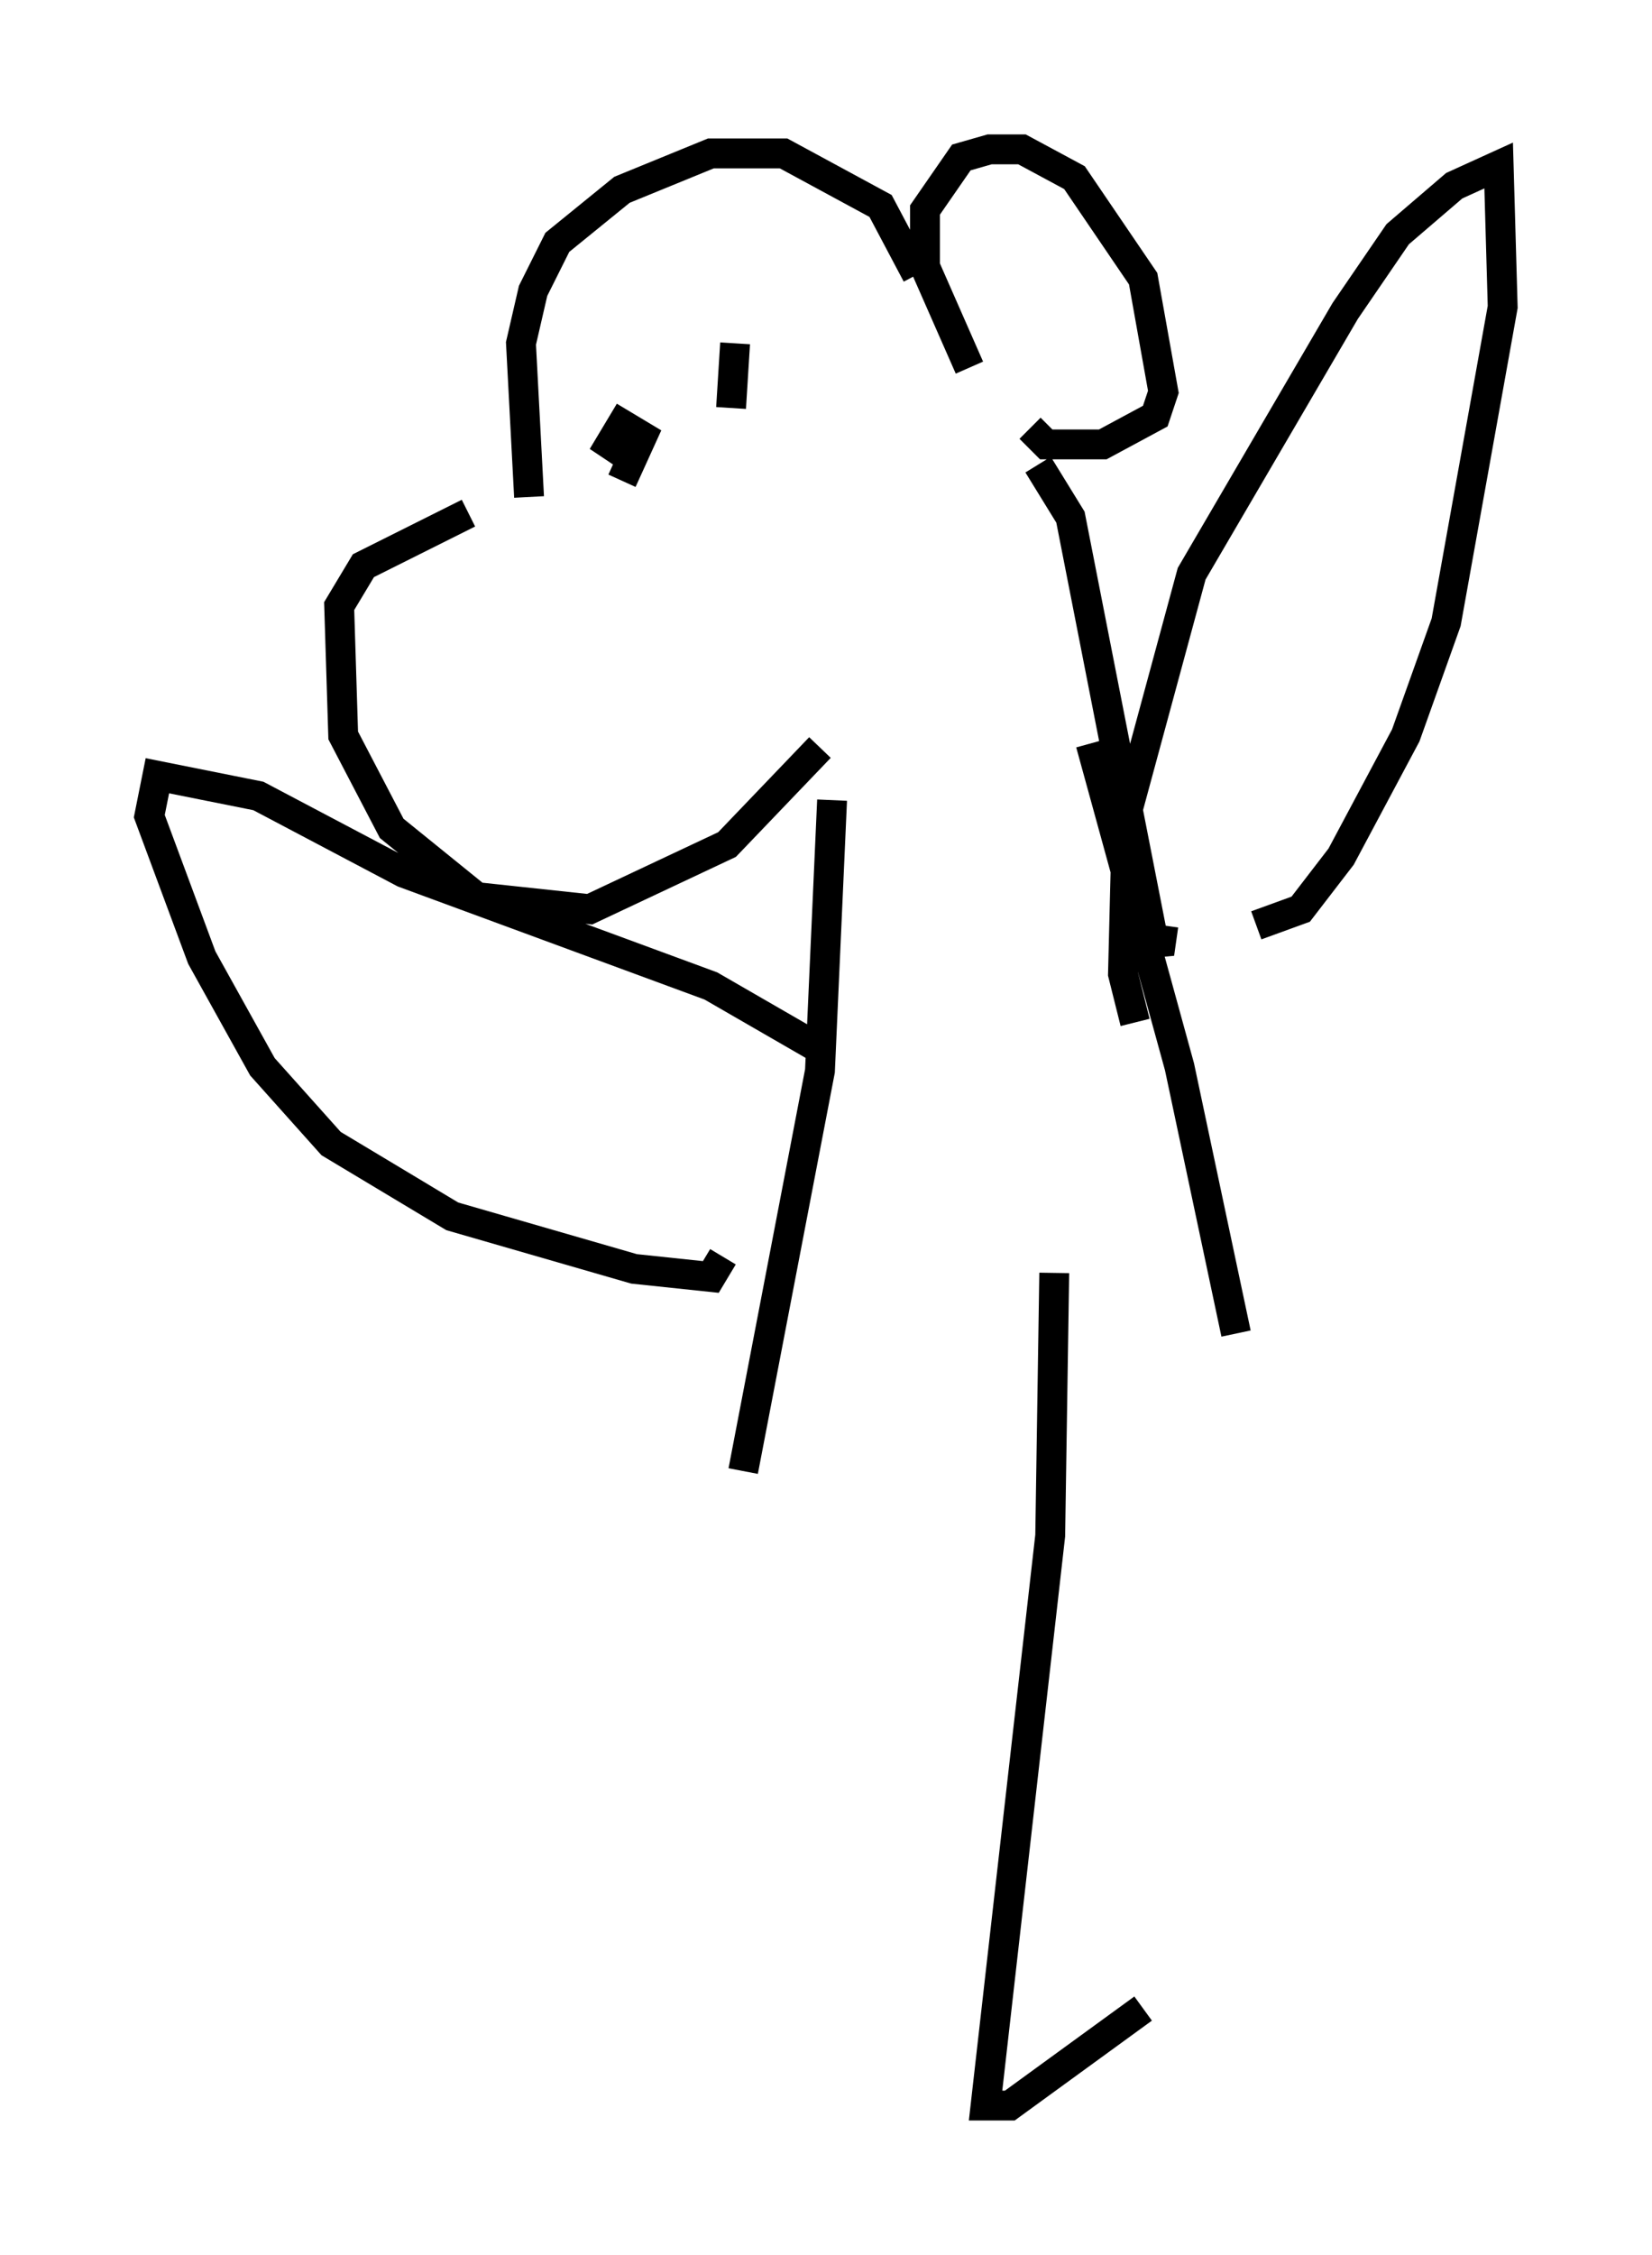 <?xml version="1.0" encoding="utf-8" ?>
<svg baseProfile="full" height="75.493" version="1.1" width="55.331" xmlns="http://www.w3.org/2000/svg" xmlns:ev="http://www.w3.org/2001/xml-events" xmlns:xlink="http://www.w3.org/1999/xlink"><defs /><rect fill="white" height="75.493" width="55.331" x="0" y="0" /><path d="M17.72, 15.149 m-2.03, 2.03 l-3.518, 1.759 -0.812, 1.353 l0.135, 4.33 1.624, 3.112 l2.842, 2.3 3.789, 0.406 l4.601, -2.165 3.112, -3.248 m-7.848, -3.789 l0.0, 0.0 m-4.601, 2.706 l0.0, 0.0 m9.607, -12.449 l-0.135, 2.165 m-3.654, 2.436 l0.677, -1.488 -0.677, -0.406 l-0.406, 0.677 0.406, 0.271 m11.637, -2.842 l-1.488, -3.383 0.0, -1.894 l1.218, -1.759 0.947, -0.271 l1.083, 0.0 1.759, 0.947 l2.3, 3.383 0.677, 3.789 l-0.271, 0.812 -1.759, 0.947 l-1.894, 0.0 -0.541, -0.541 m-3.789, -5.142 l-1.218, -2.3 -3.248, -1.759 l-2.436, 0.0 -2.977, 1.218 l-2.165, 1.759 -0.812, 1.624 l-0.406, 1.759 0.271, 5.142 m10.149, 10.149 l-0.406, 9.066 -2.571, 13.396 m9.878, -33.694 l1.083, 1.759 2.706, 13.802 l0.271, 0.812 0.135, -0.947 m-0.947, 3.248 l-0.406, -1.624 0.135, -5.413 l2.165, -7.984 5.142, -8.796 l1.759, -2.571 1.894, -1.624 l1.488, -0.677 0.135, 4.736 l-1.894, 10.555 -1.353, 3.789 l-2.165, 4.059 -1.353, 1.759 l-1.488, 0.541 m-14.75, 4.059 l-3.518, -2.03 -10.284, -3.789 l-4.871, -2.571 -3.383, -0.677 l-0.271, 1.353 1.759, 4.736 l2.03, 3.654 2.3, 2.571 l4.059, 2.436 6.089, 1.759 l2.571, 0.271 0.406, -0.677 m12.314, -17.185 l2.977, 10.825 1.894, 8.931 m-6.089, -2.03 l-0.135, 8.796 -2.165, 19.08 l0.812, 0.0 4.465, -3.248 " fill="none" stroke="black" stroke-width="1" /></svg>